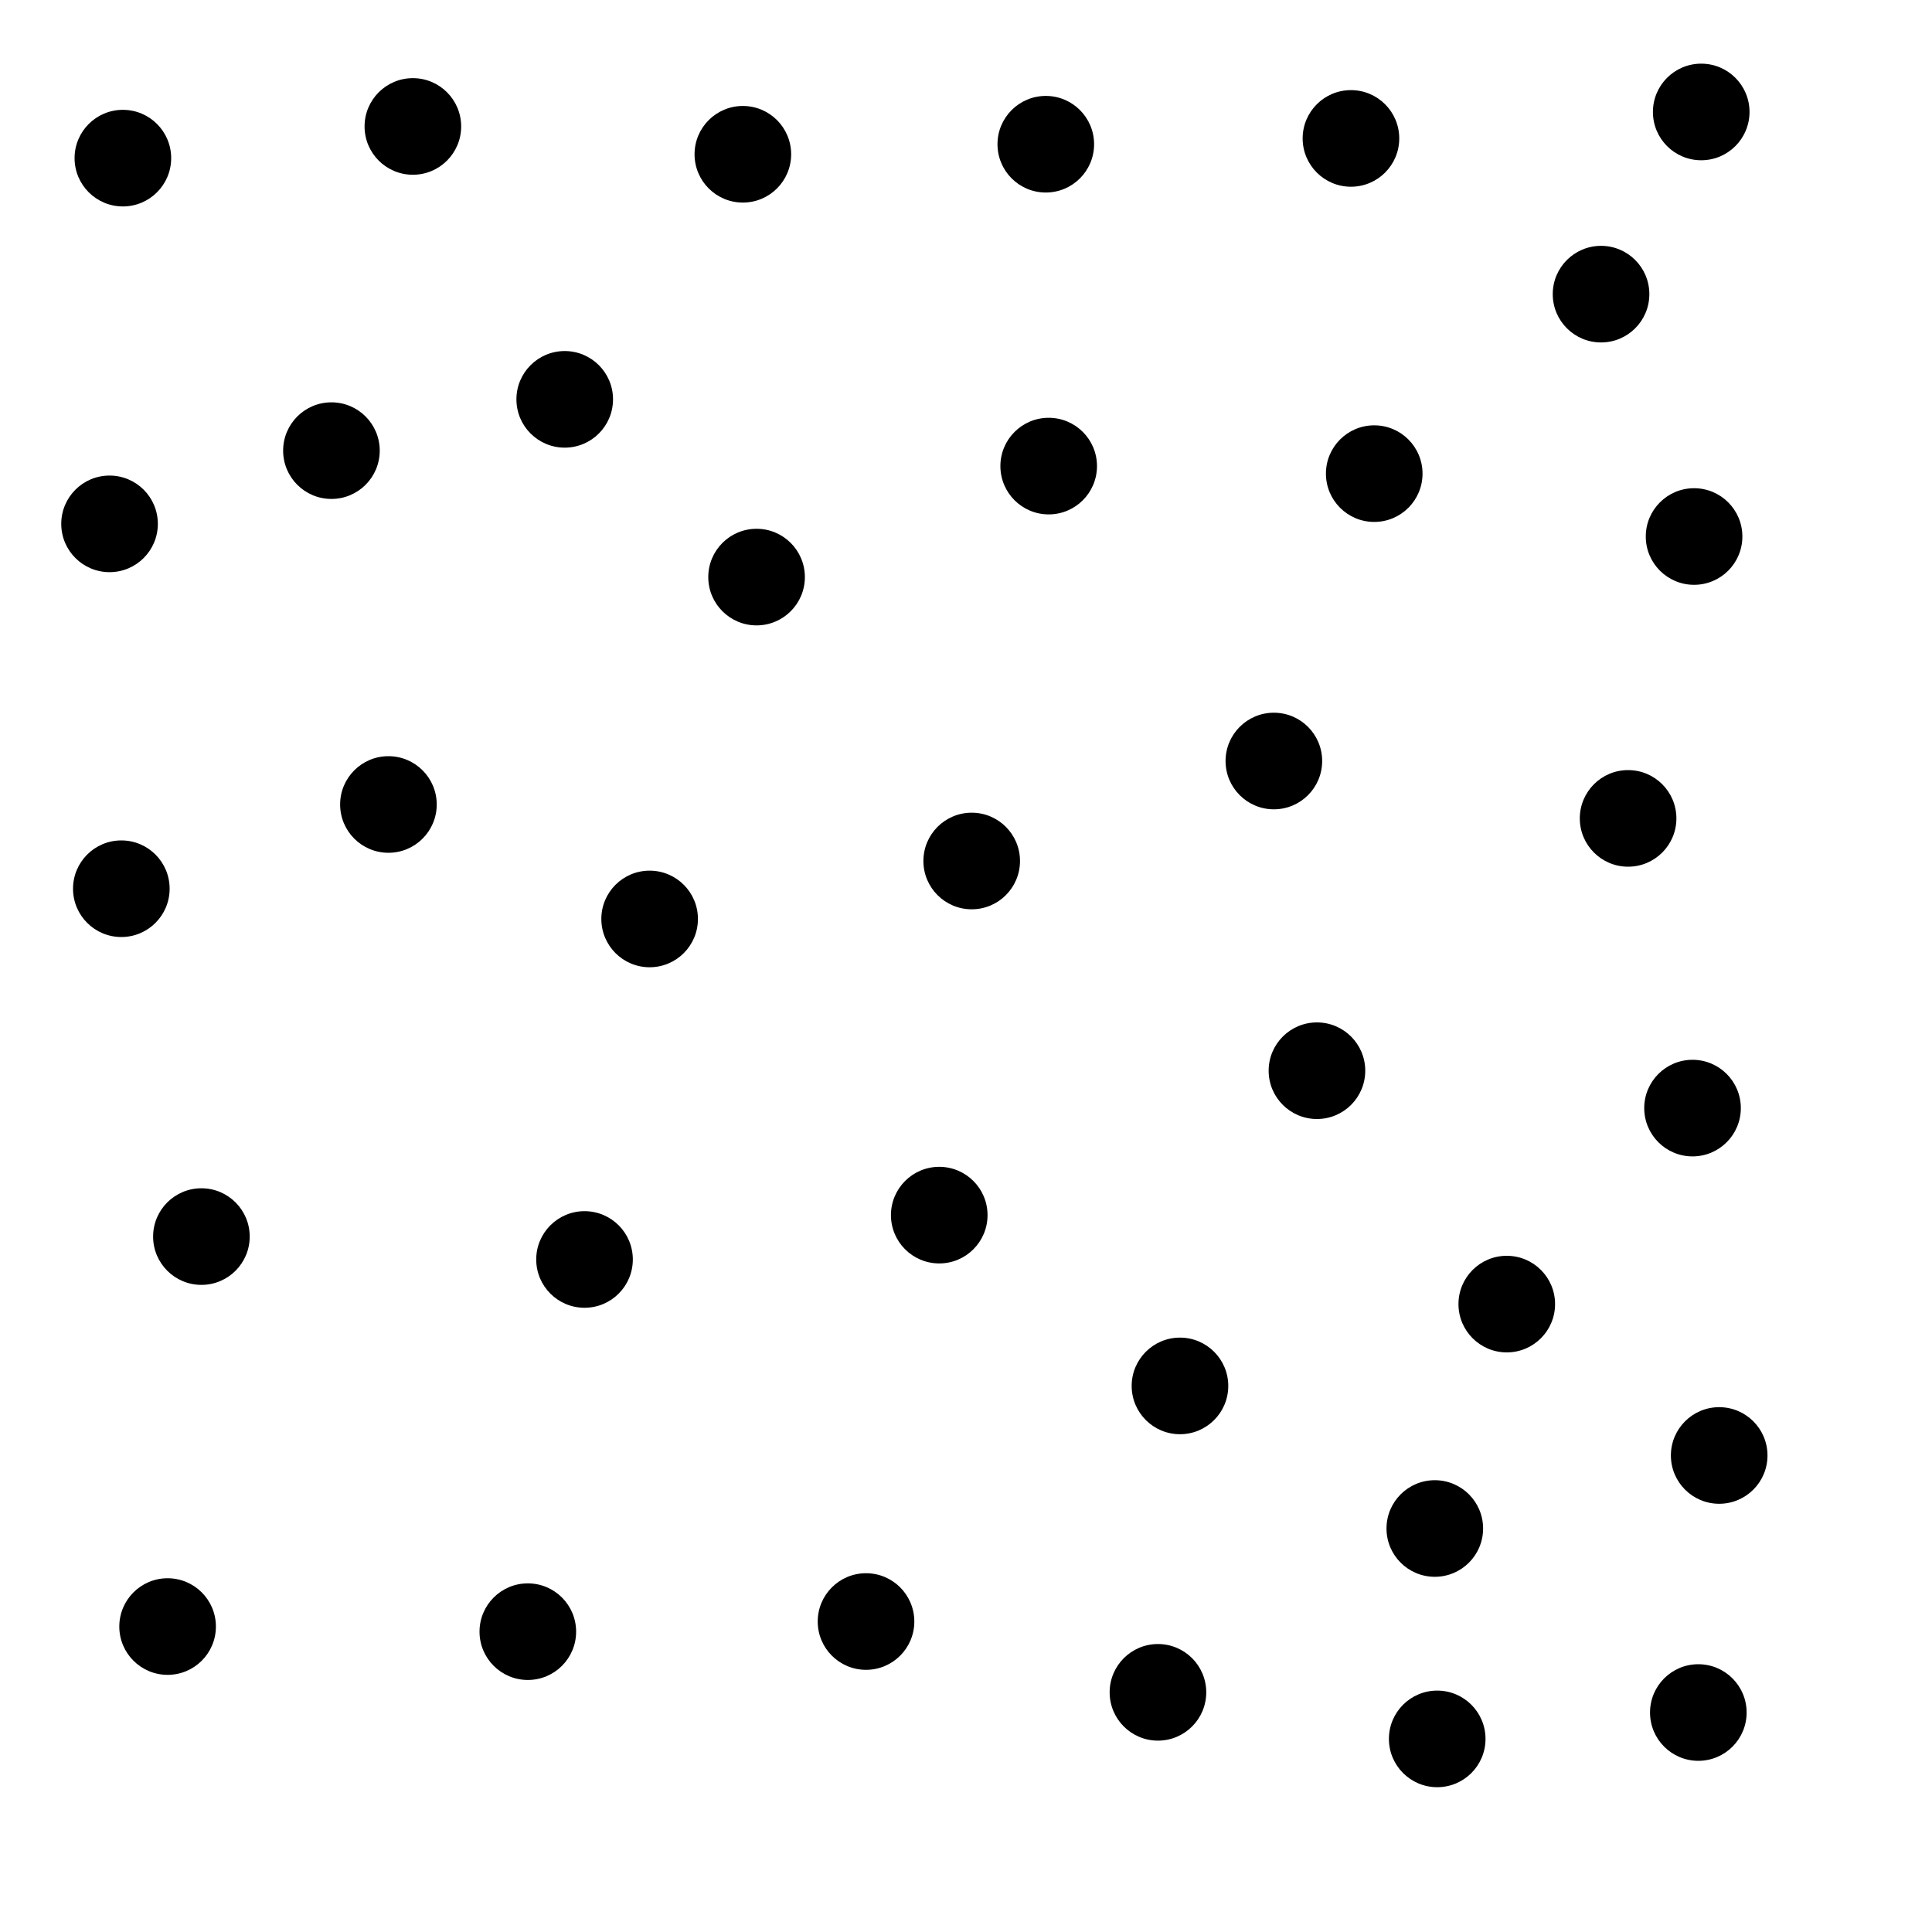 <?xml version="1.0" ?>
<!DOCTYPE svg PUBLIC "-//W3C//DTD SVG 1.1//EN" "http://www.w3.org/Graphics/SVG/1.1/DTD/svg11.dtd">
<svg width="20" height="20" version="1.1" xmlns="http://www.w3.org/2000/svg">
<circle cx="13.985" cy="1.433" r="0.5" fill="rgb(0,0,0)" />
<circle cx="17.611" cy="1.159" r="0.5" fill="rgb(0,0,0)" />
<circle cx="7.69" cy="1.597" r="0.5" fill="rgb(0,0,0)" />
<circle cx="16.574" cy="3.045" r="0.5" fill="rgb(0,0,0)" />
<circle cx="3.431" cy="4.665" r="0.5" fill="rgb(0,0,0)" />
<circle cx="5.846" cy="4.134" r="0.5" fill="rgb(0,0,0)" />
<circle cx="10.856" cy="4.825" r="0.5" fill="rgb(0,0,0)" />
<circle cx="14.226" cy="4.903" r="0.5" fill="rgb(0,0,0)" />
<circle cx="13.187" cy="7.878" r="0.5" fill="rgb(0,0,0)" />
<circle cx="6.725" cy="9.513" r="0.5" fill="rgb(0,0,0)" />
<circle cx="4.021" cy="8.328" r="0.5" fill="rgb(0,0,0)" />
<circle cx="10.059" cy="8.913" r="0.5" fill="rgb(0,0,0)" />
<circle cx="13.633" cy="11.084" r="0.5" fill="rgb(0,0,0)" />
<circle cx="17.537" cy="5.554" r="0.5" fill="rgb(0,0,0)" />
<circle cx="15.598" cy="13.5" r="0.5" fill="rgb(0,0,0)" />
<circle cx="9.723" cy="12.579" r="0.5" fill="rgb(0,0,0)" />
<circle cx="7.832" cy="5.974" r="0.5" fill="rgb(0,0,0)" />
<circle cx="6.051" cy="13.038" r="0.5" fill="rgb(0,0,0)" />
<circle cx="12.215" cy="14.347" r="0.5" fill="rgb(0,0,0)" />
<circle cx="14.853" cy="15.823" r="0.5" fill="rgb(0,0,0)" />
<circle cx="2.085" cy="12.801" r="0.5" fill="rgb(0,0,0)" />
<circle cx="16.854" cy="8.472" r="0.5" fill="rgb(0,0,0)" />
<circle cx="8.965" cy="16.786" r="0.5" fill="rgb(0,0,0)" />
<circle cx="17.521" cy="11.471" r="0.5" fill="rgb(0,0,0)" />
<circle cx="10.826" cy="1.493" r="0.5" fill="rgb(0,0,0)" />
<circle cx="5.464" cy="16.891" r="0.5" fill="rgb(0,0,0)" />
<circle cx="1.735" cy="16.838" r="0.5" fill="rgb(0,0,0)" />
<circle cx="11.987" cy="17.519" r="0.5" fill="rgb(0,0,0)" />
<circle cx="4.274" cy="1.309" r="0.5" fill="rgb(0,0,0)" />
<circle cx="1.256" cy="9.2" r="0.5" fill="rgb(0,0,0)" />
<circle cx="1.134" cy="5.423" r="0.5" fill="rgb(0,0,0)" />
<circle cx="14.878" cy="18.001" r="0.5" fill="rgb(0,0,0)" />
<circle cx="1.272" cy="1.637" r="0.5" fill="rgb(0,0,0)" />
<circle cx="17.581" cy="17.728" r="0.5" fill="rgb(0,0,0)" />
<circle cx="17.797" cy="15.067" r="0.5" fill="rgb(0,0,0)" />
</svg>
